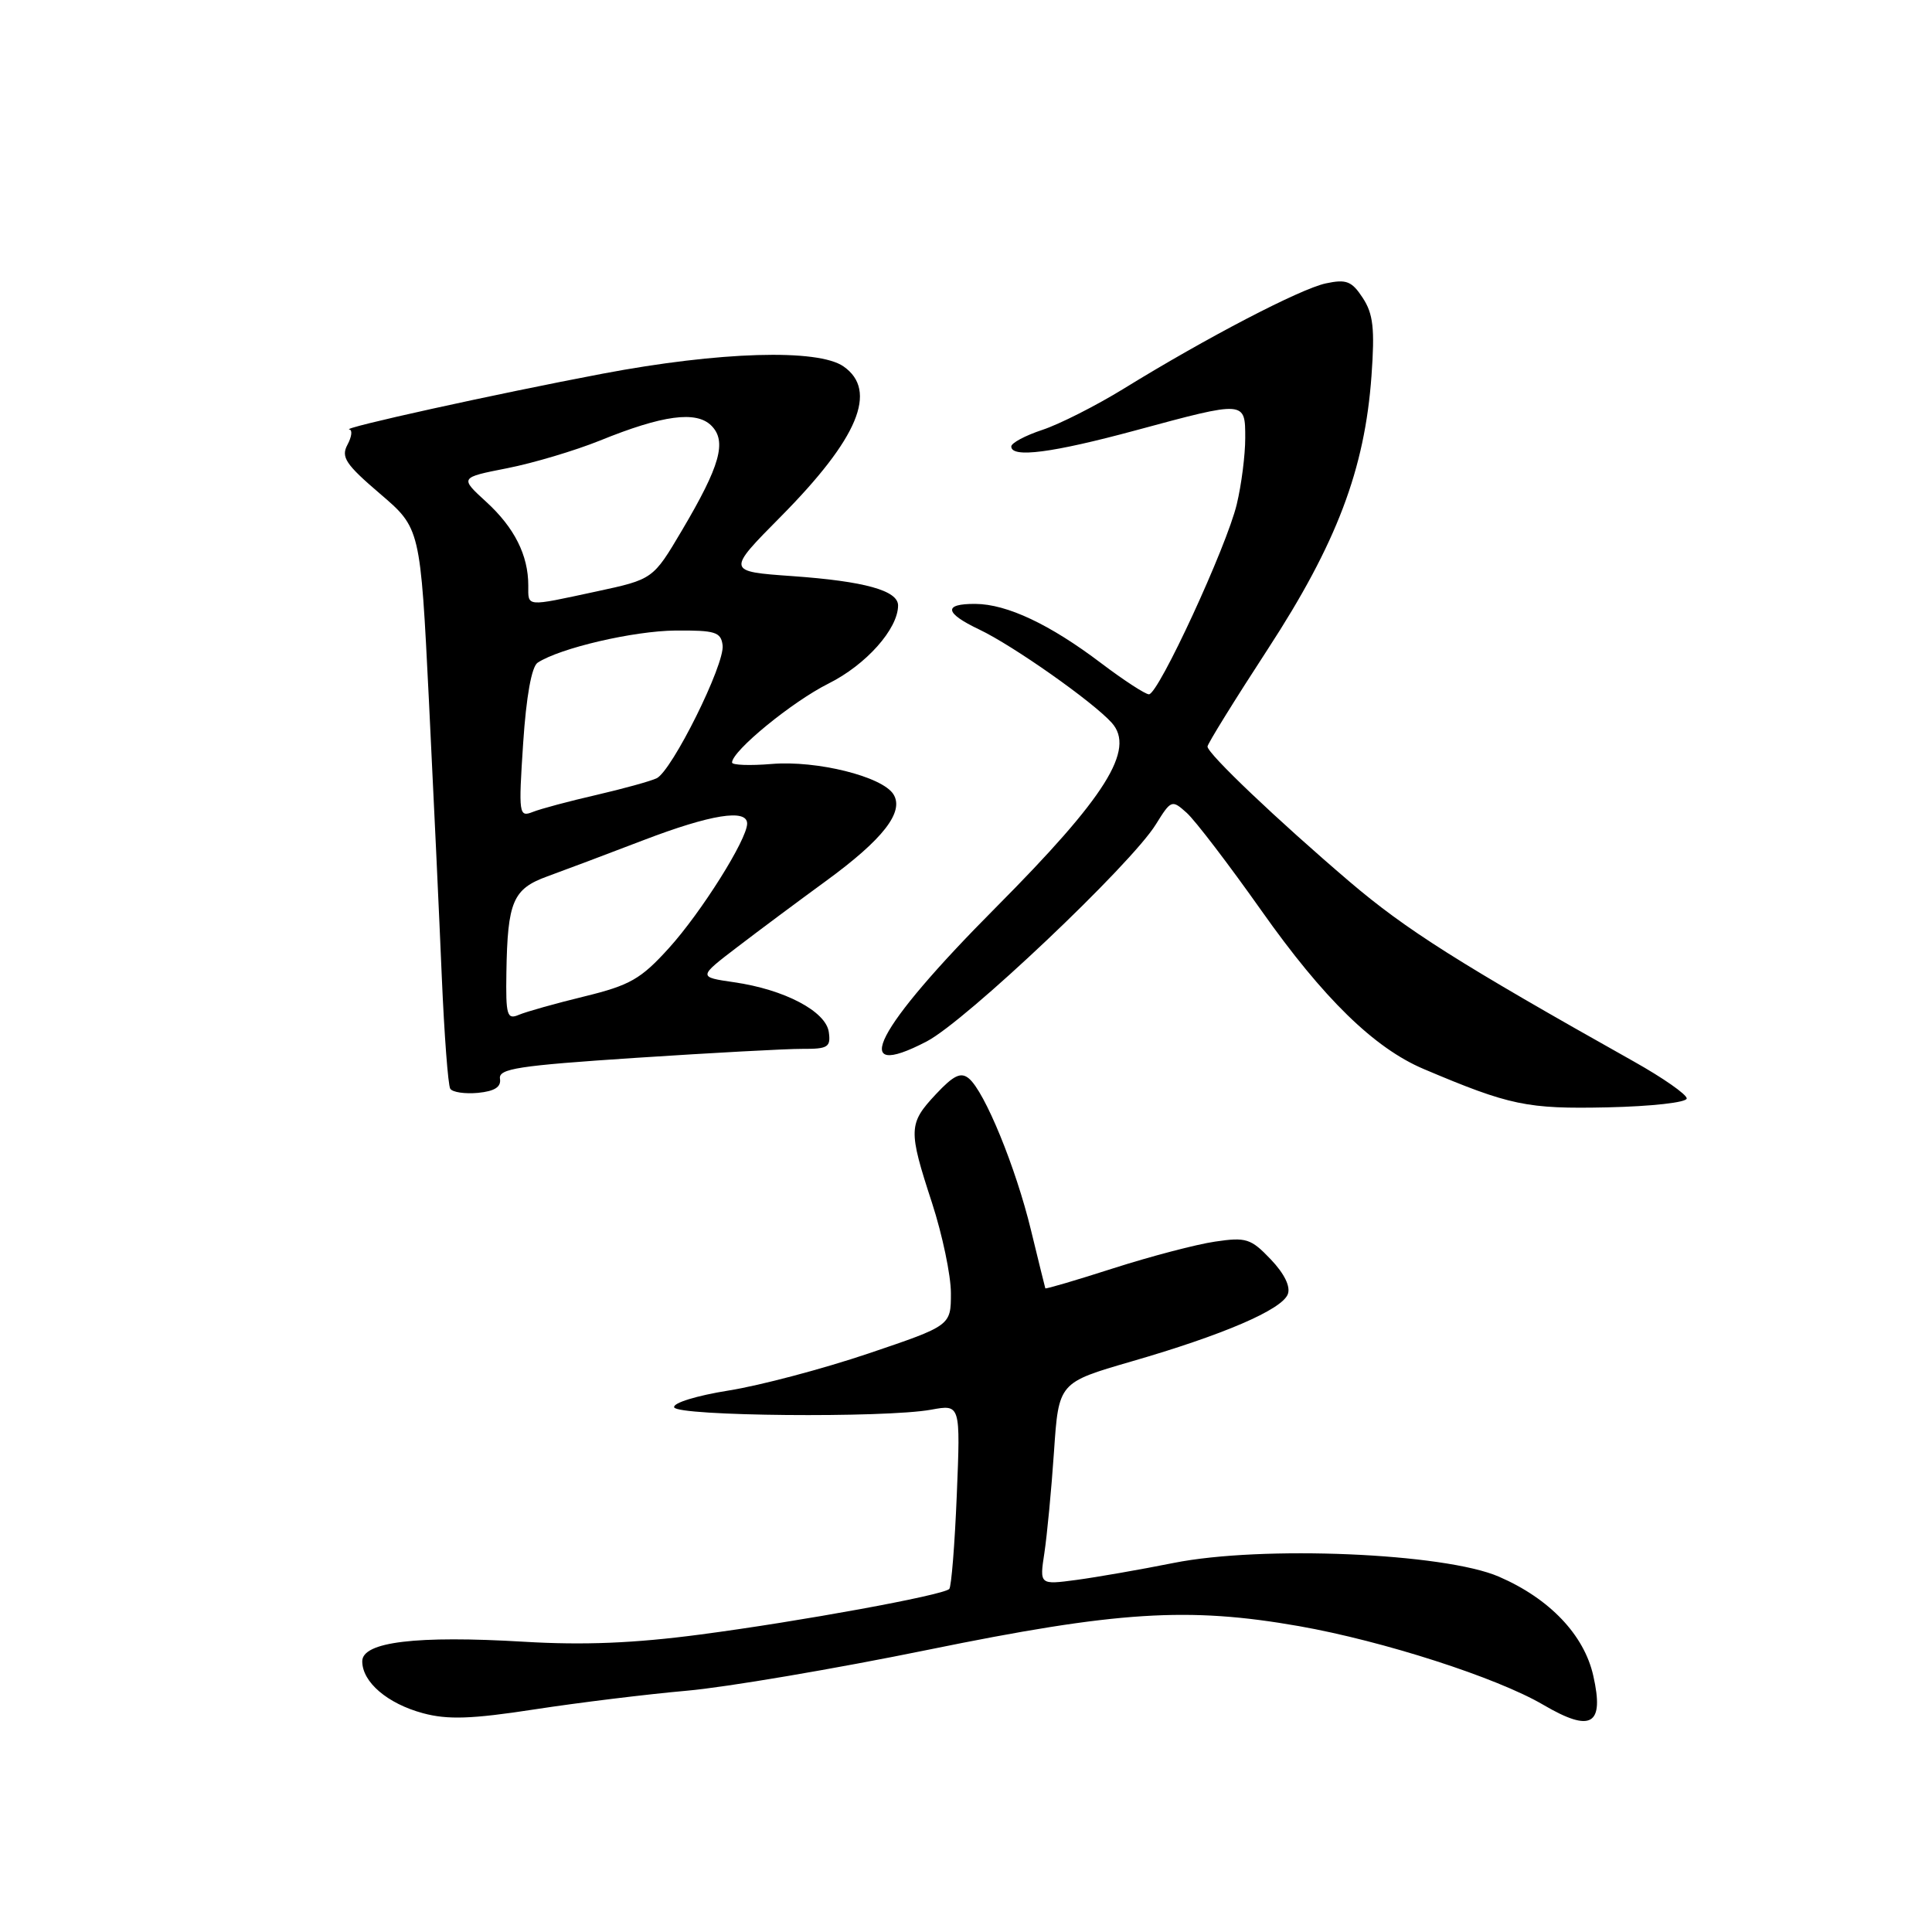 <?xml version="1.0" encoding="UTF-8" standalone="no"?>
<!DOCTYPE svg PUBLIC "-//W3C//DTD SVG 1.1//EN" "http://www.w3.org/Graphics/SVG/1.1/DTD/svg11.dtd" >
<svg xmlns="http://www.w3.org/2000/svg" xmlns:xlink="http://www.w3.org/1999/xlink" version="1.1" viewBox="0 0 256 256">
 <g >
 <path fill="currentColor"
d=" M 211.12 222.05 C 209.91 216.63 205.32 211.82 198.62 208.92 C 191.39 205.78 167.19 204.76 155.50 207.10 C 151.10 207.98 145.30 208.99 142.62 209.35 C 137.74 210.00 137.74 210.00 138.39 205.75 C 138.74 203.41 139.32 197.38 139.66 192.35 C 140.28 183.20 140.28 183.20 149.89 180.41 C 162.10 176.88 169.85 173.54 170.64 171.49 C 171.03 170.48 170.18 168.76 168.38 166.87 C 165.75 164.11 165.11 163.91 161.00 164.52 C 158.53 164.88 152.47 166.47 147.54 168.05 C 142.62 169.63 138.55 170.83 138.51 170.71 C 138.47 170.59 137.61 167.12 136.61 163.00 C 134.60 154.69 130.48 144.64 128.38 142.90 C 127.32 142.02 126.36 142.48 124.01 144.99 C 120.36 148.89 120.33 149.70 123.50 159.40 C 124.87 163.62 126.00 168.99 126.00 171.35 C 126.00 175.65 126.00 175.65 115.06 179.35 C 109.04 181.38 100.71 183.59 96.55 184.25 C 92.30 184.93 89.14 185.90 89.33 186.48 C 89.73 187.65 117.25 187.91 123.39 186.79 C 127.27 186.08 127.27 186.08 126.78 198.07 C 126.51 204.66 126.06 210.28 125.78 210.55 C 124.95 211.38 105.98 214.85 92.81 216.58 C 84.05 217.74 77.31 218.01 69.44 217.54 C 55.19 216.69 48.00 217.55 48.00 220.13 C 48.00 222.89 51.34 225.74 56.05 227.01 C 59.32 227.89 62.47 227.79 70.85 226.50 C 76.71 225.60 85.78 224.49 91.00 224.03 C 96.22 223.57 110.62 221.13 123.00 218.60 C 148.02 213.49 157.42 212.89 172.12 215.47 C 183.28 217.44 198.33 222.28 204.50 225.90 C 210.85 229.62 212.60 228.60 211.12 222.05 Z  M 223.50 145.55 C 223.50 145.02 220.35 142.82 216.50 140.66 C 193.30 127.63 186.32 123.21 178.84 116.84 C 169.24 108.65 160.00 99.86 160.00 98.92 C 160.00 98.57 163.60 92.75 168.00 86.00 C 177.12 72.00 180.84 62.19 181.73 49.79 C 182.18 43.55 181.96 41.58 180.57 39.47 C 179.12 37.25 178.40 36.97 175.68 37.55 C 172.30 38.27 159.83 44.76 148.87 51.52 C 145.22 53.76 140.39 56.21 138.12 56.96 C 135.85 57.71 134.00 58.70 134.00 59.16 C 134.00 60.72 139.44 60.01 150.50 57.02 C 165.07 53.08 165.00 53.08 165.00 58.06 C 165.00 60.29 164.50 64.23 163.88 66.81 C 162.55 72.41 153.50 92.00 152.24 92.00 C 151.76 92.00 148.92 90.15 145.93 87.89 C 139.12 82.73 133.44 80.05 129.25 80.02 C 124.96 79.99 125.14 81.22 129.75 83.41 C 134.25 85.55 144.79 92.97 147.31 95.77 C 150.48 99.30 146.54 105.58 131.93 120.27 C 115.97 136.31 112.28 143.48 122.80 137.99 C 127.97 135.30 149.89 114.54 153.16 109.23 C 155.18 105.98 155.28 105.94 157.24 107.70 C 158.35 108.69 162.81 114.53 167.15 120.67 C 175.36 132.30 182.09 138.87 188.65 141.65 C 200.08 146.49 202.34 146.96 213.00 146.73 C 218.84 146.60 223.50 146.08 223.50 145.55 Z  M 66.25 142.94 C 66.03 141.60 68.67 141.20 84.25 140.17 C 94.29 139.51 104.22 138.97 106.32 138.98 C 109.71 139.00 110.10 138.75 109.82 136.75 C 109.43 134.00 103.94 131.11 97.25 130.15 C 92.50 129.46 92.50 129.46 97.71 125.48 C 100.57 123.29 105.85 119.36 109.44 116.74 C 117.02 111.21 119.85 107.57 118.38 105.24 C 116.90 102.89 108.22 100.73 102.25 101.23 C 99.36 101.47 97.00 101.38 97.00 101.04 C 97.00 99.50 104.98 92.97 109.79 90.57 C 114.76 88.09 118.99 83.34 119.00 80.23 C 119.00 78.25 114.57 77.02 105.01 76.34 C 96.26 75.72 96.26 75.72 103.49 68.42 C 113.72 58.08 116.36 51.76 111.78 48.56 C 108.40 46.19 95.33 46.58 79.82 49.52 C 65.77 52.18 44.95 56.77 46.29 56.91 C 46.72 56.96 46.61 57.87 46.04 58.93 C 45.16 60.57 45.79 61.52 50.35 65.42 C 55.70 69.99 55.70 69.99 56.83 92.74 C 57.45 105.26 58.22 121.78 58.54 129.45 C 58.87 137.12 59.37 143.79 59.66 144.26 C 59.95 144.73 61.61 144.97 63.34 144.81 C 65.55 144.59 66.42 144.03 66.25 142.94 Z  M 67.10 128.86 C 67.25 119.44 67.96 117.78 72.54 116.12 C 74.72 115.33 80.43 113.18 85.23 111.34 C 94.19 107.91 99.00 107.14 99.00 109.13 C 99.00 111.22 92.93 120.88 88.64 125.62 C 84.92 129.73 83.49 130.55 77.44 132.03 C 73.62 132.96 69.71 134.06 68.75 134.47 C 67.18 135.14 67.01 134.55 67.10 128.86 Z  M 69.32 98.49 C 69.73 92.29 70.44 88.33 71.24 87.81 C 74.20 85.87 83.95 83.60 89.50 83.55 C 94.77 83.51 95.53 83.74 95.75 85.50 C 96.07 88.00 89.03 102.17 87.00 103.13 C 86.17 103.52 82.58 104.51 79.00 105.34 C 75.42 106.16 71.64 107.17 70.59 107.59 C 68.76 108.31 68.70 107.91 69.32 98.49 Z  M 70.00 77.57 C 70.00 73.57 68.16 69.91 64.43 66.50 C 60.91 63.28 60.91 63.28 67.21 62.04 C 70.67 61.36 76.19 59.71 79.49 58.38 C 87.81 55.00 92.26 54.40 94.26 56.40 C 96.34 58.48 95.42 61.73 90.36 70.28 C 86.53 76.76 86.53 76.76 78.99 78.38 C 69.54 80.41 70.00 80.45 70.00 77.57 Z "/>
</g>
</svg>